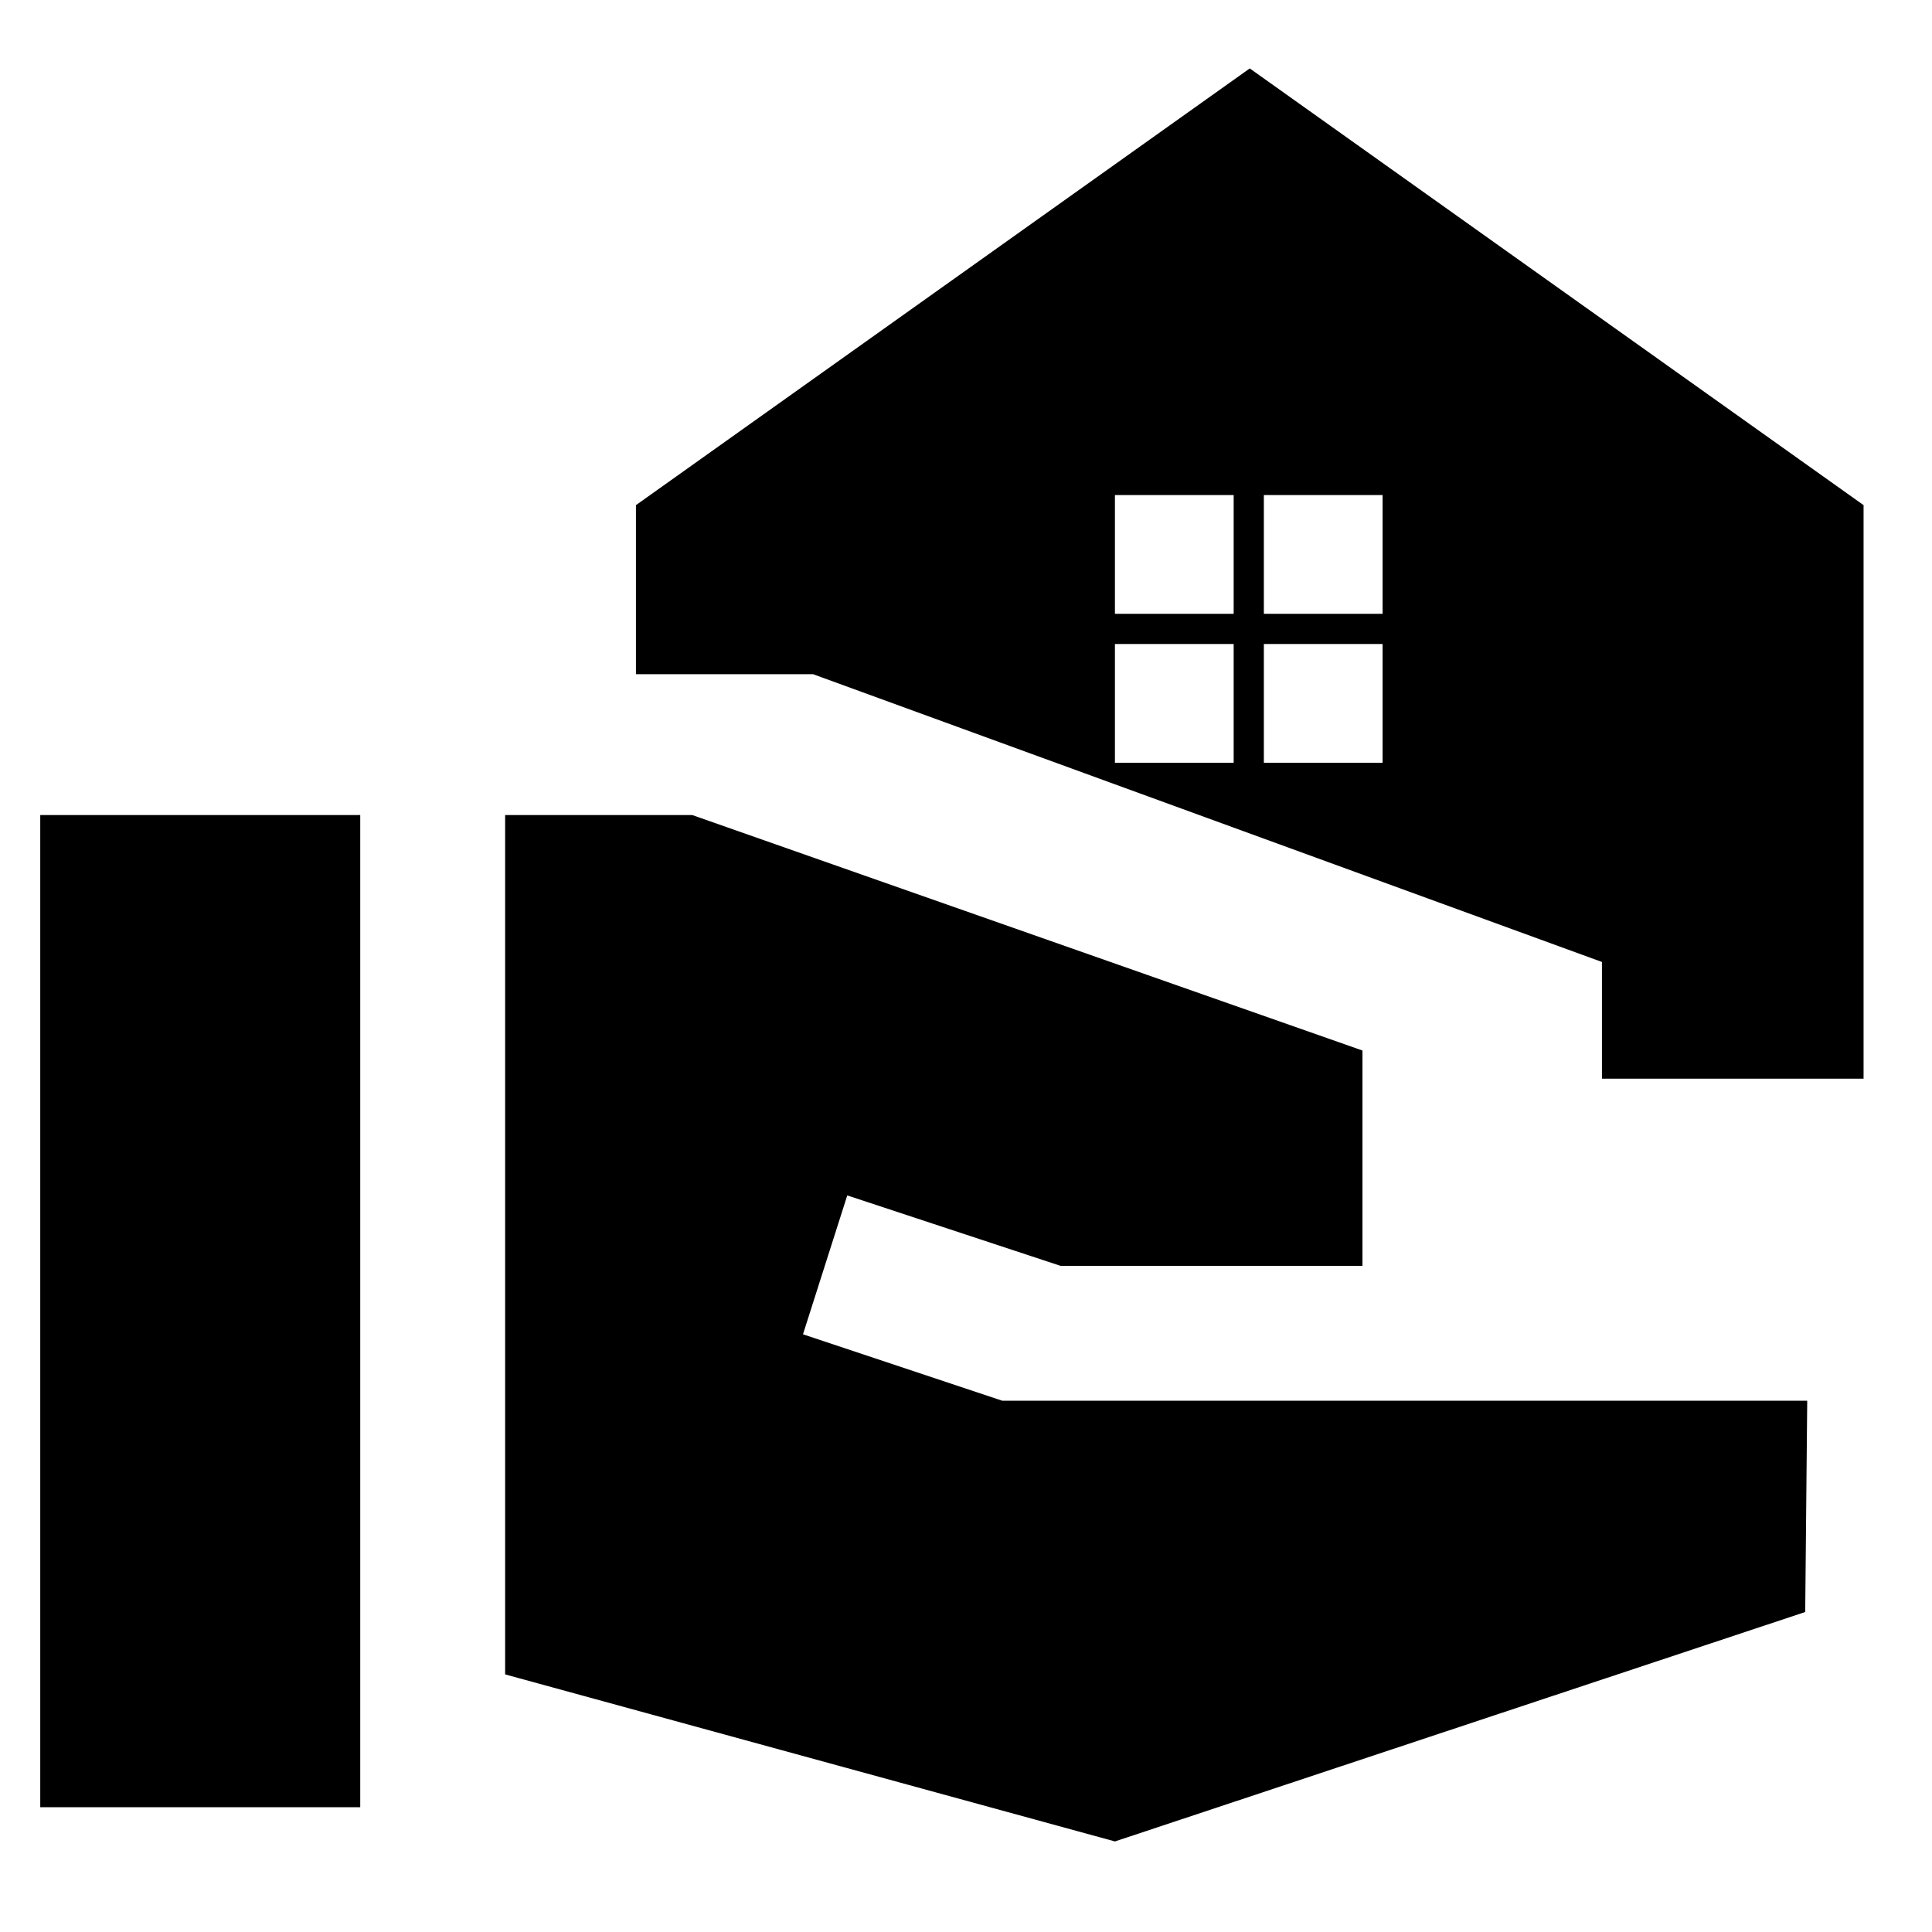 <svg xmlns="http://www.w3.org/2000/svg" height="20" viewBox="0 -960 960 960" width="20"><path d="M796-424v-58L404-625h-88v-84l305-217 305 217v285H796ZM628-655h59v-59h-59v59Zm-74 0h59v-59h-59v59Zm74 74h59v-59h-59v59Zm-74 0h59v-59h-59v59ZM20-62v-493h159v493H20Zm534 17-303-83v-427h93l333 117v107H527l-106-35-22 69 99 33h400l-1 105L554-45Z"/></svg>